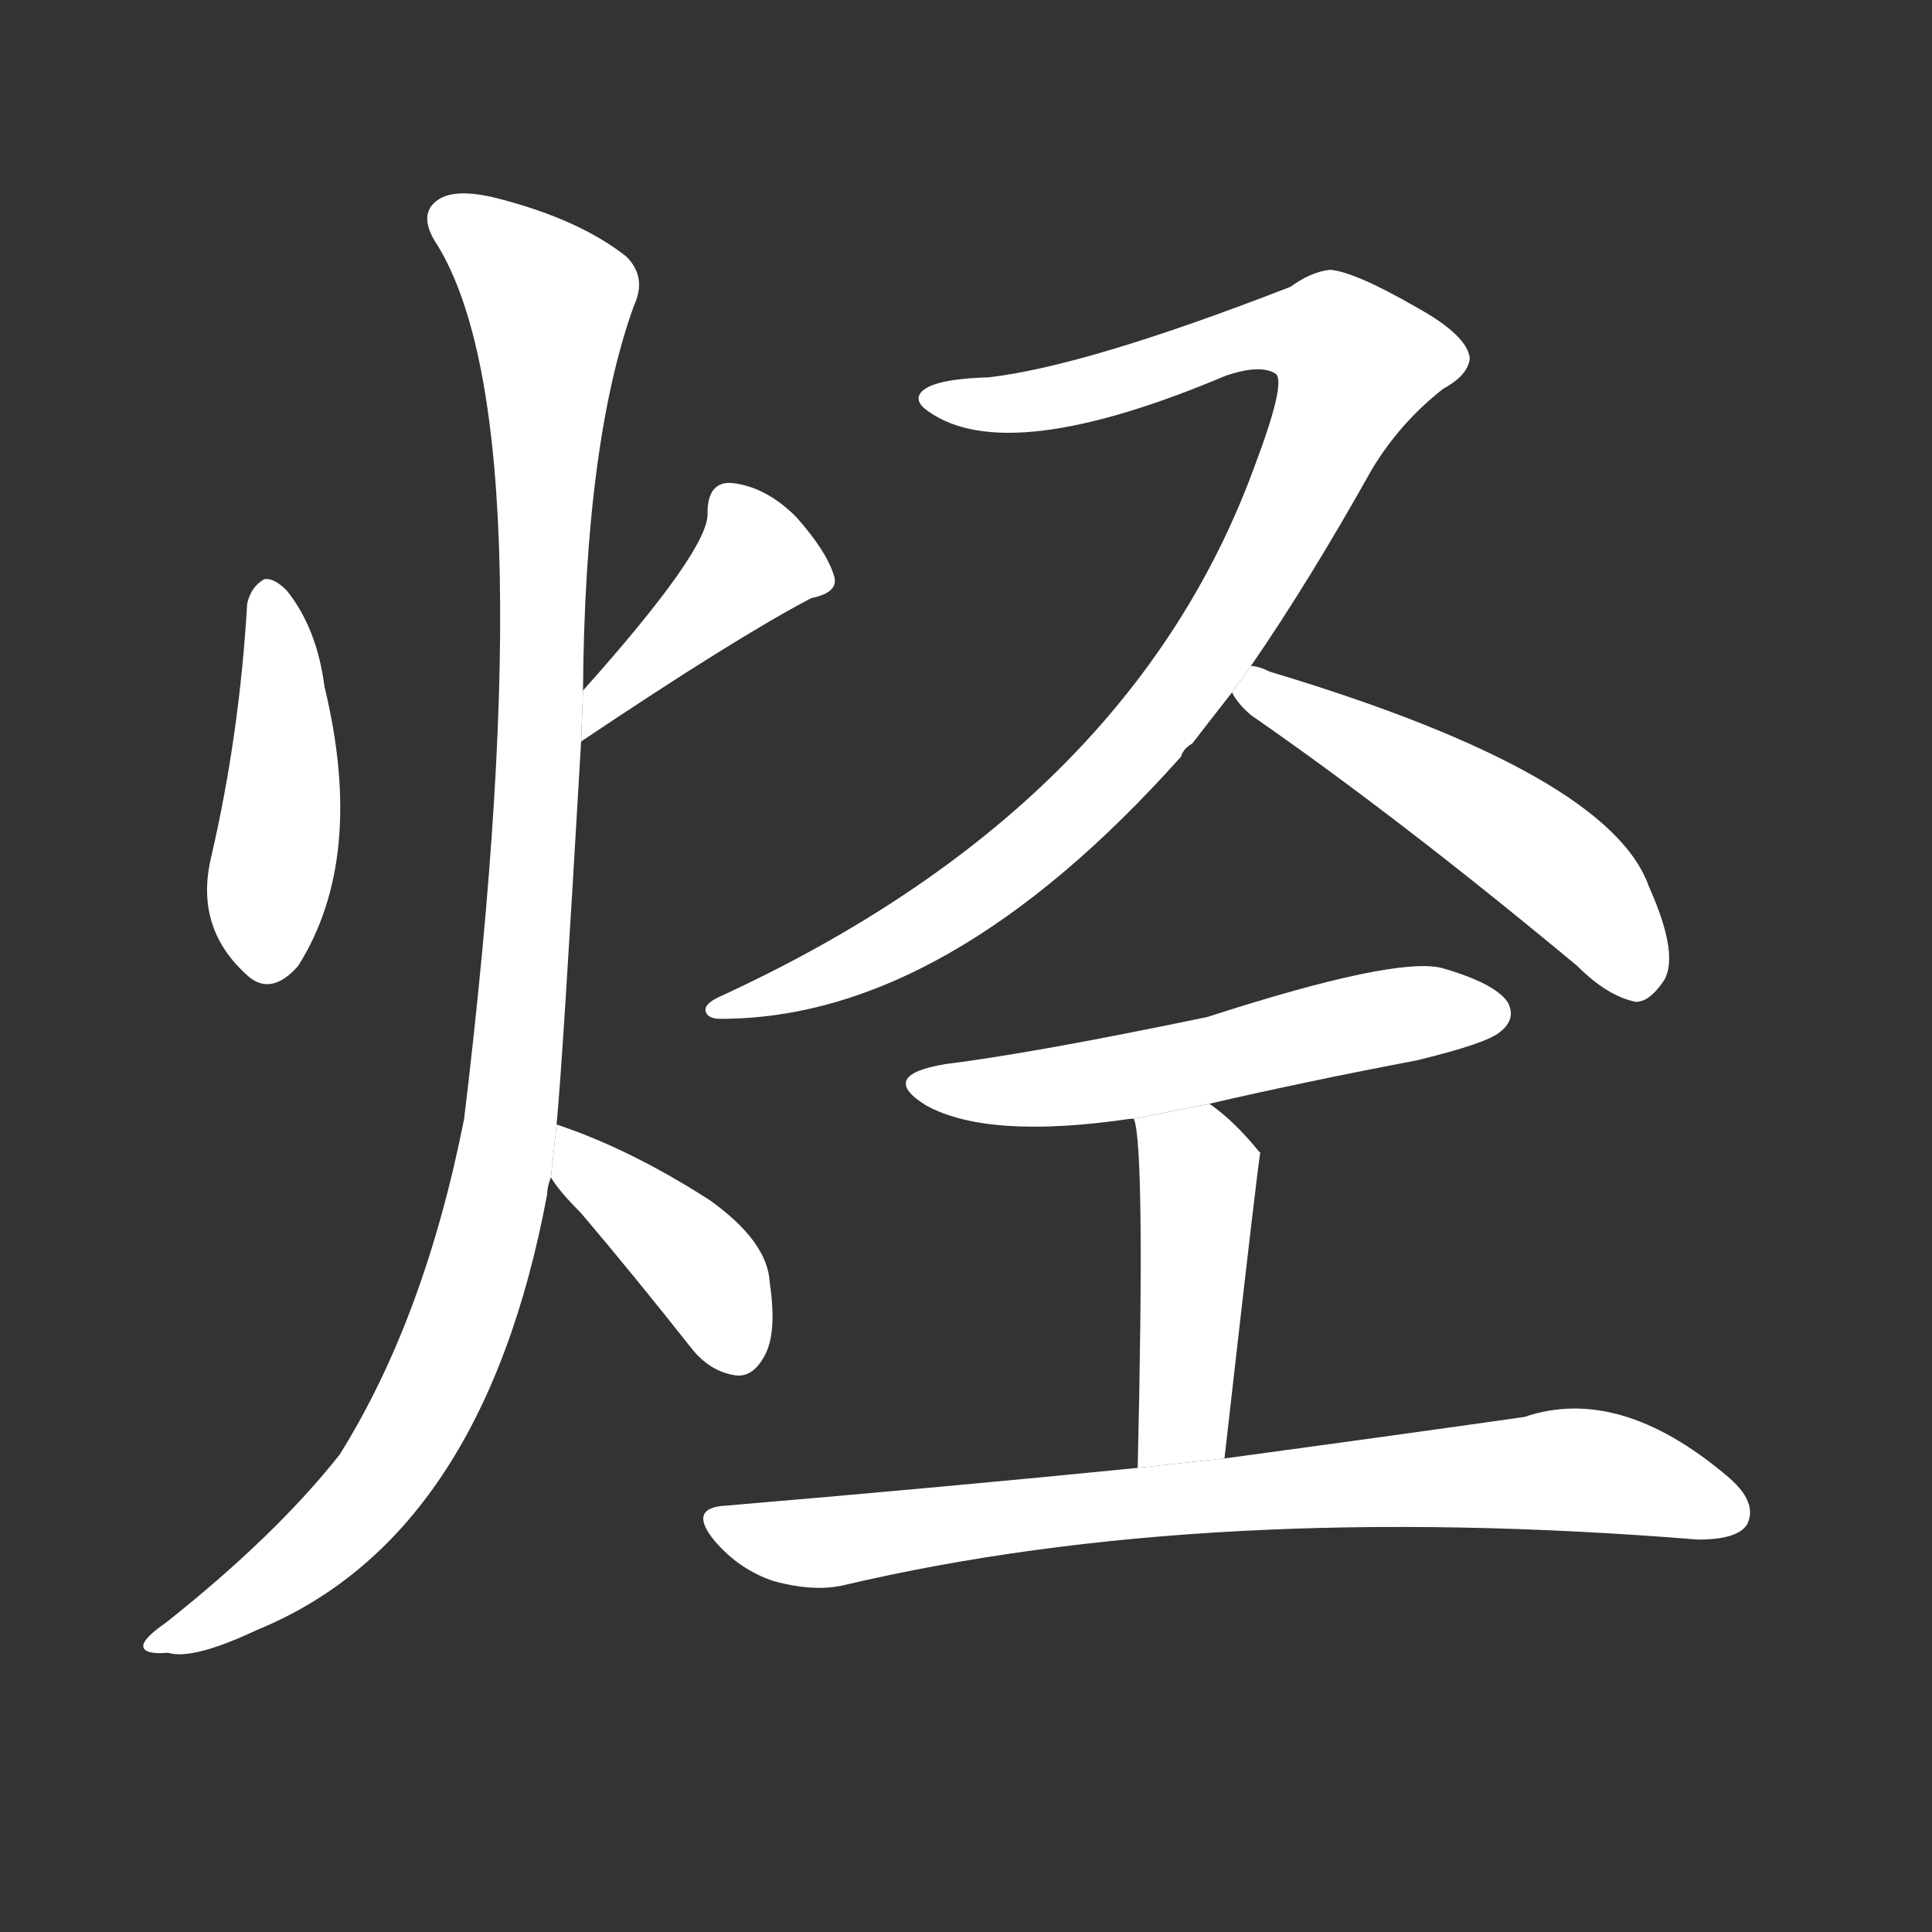 <!-- u70c3_ting1_simp_hydrocarbon -->
<!-- 70C3 -->
<!--  -->
<!--  -->
<svg viewBox="0 0 1024 1024">
  <rect x="0" y="0" width="1024" height="1024" fill="#333333" stroke="none"/>
  <g transform="scale(1, -1) translate(0, -900)">
    <path fill="#FFFFFF" d="M 131 580 Q 127 511 112 446 Q 103 409 130 384 Q 143 371 158 388 Q 194 445 172 536 Q 168 567 152 587 Q 145 594 140 593 Q 133 589 131 580 Z"></path>
    <path fill="#FFFFFF" d="M 308 507 Q 390 562 430 583 Q 445 586 442 595 Q 438 608 422 626 Q 406 642 388 644 Q 375 645 375 628 Q 376 609 309 534 L 308 507 Z"></path>
    <path fill="#FFFFFF" d="M 295 304 Q 298 334 308 507 L 309 534 Q 310 666 336 738 Q 343 753 332 764 Q 308 783 267 794 Q 242 801 232 794 Q 222 787 230 773 Q 291 680 246 307 Q 225 201 180 129 Q 146 86 88 40 Q 75 31 76 27 Q 77 23 89 24 Q 102 20 136 36 Q 256 85 290 267 Q 290 271 292 276 L 295 304 Z"></path>
    <path fill="#FFFFFF" d="M 292 276 Q 296 269 308 257 Q 336 224 366 186 Q 376 173 390 171 Q 399 170 405 181 Q 412 193 408 220 Q 407 242 376 264 Q 334 291 295 304 L 292 276 Z"></path>
    <path fill="#FFFFFF" d="M 663 547 Q 694 592 727 651 Q 742 676 765 694 Q 778 701 779 710 Q 778 722 751 737 Q 718 756 705 757 Q 695 756 684 748 Q 576 706 524 700 Q 490 699 487 690 Q 486 686 492 682 Q 534 652 650 701 Q 668 707 676 702 Q 682 698 665 653 Q 599 472 382 372 Q 373 368 374 364 Q 375 360 382 360 Q 502 360 626 499 Q 627 503 632 506 Q 642 519 653 533 L 663 547 Z"></path>
    <path fill="#FFFFFF" d="M 653 533 Q 656 527 663 521 Q 741 467 836 388 Q 852 372 867 369 Q 874 369 881 379 Q 891 392 874 430 Q 853 490 673 544 Q 667 547 663 547 L 653 533 Z"></path>
    <path fill="#FFFFFF" d="M 641 315 Q 693 327 751 338 Q 788 347 795 353 Q 804 360 799 369 Q 792 379 764 387 Q 739 393 640 361 Q 549 342 501 336 Q 465 330 491 314 Q 524 296 599 307 L 601 307 L 641 315 Z"></path>
    <path fill="#FFFFFF" d="M 649 127 Q 667 286 668 289 L 667 290 Q 654 306 641 315 L 601 307 Q 607 292 603 122 L 649 127 Z"></path>
    <path fill="#FFFFFF" d="M 603 122 Q 503 112 385 102 Q 364 101 379 83 Q 392 68 410 62 Q 432 56 448 60 Q 640 105 900 84 Q 921 84 926 92 Q 932 104 915 118 Q 858 166 808 149 Q 745 140 649 127 L 603 122 Z"></path>
  </g>
</svg>
